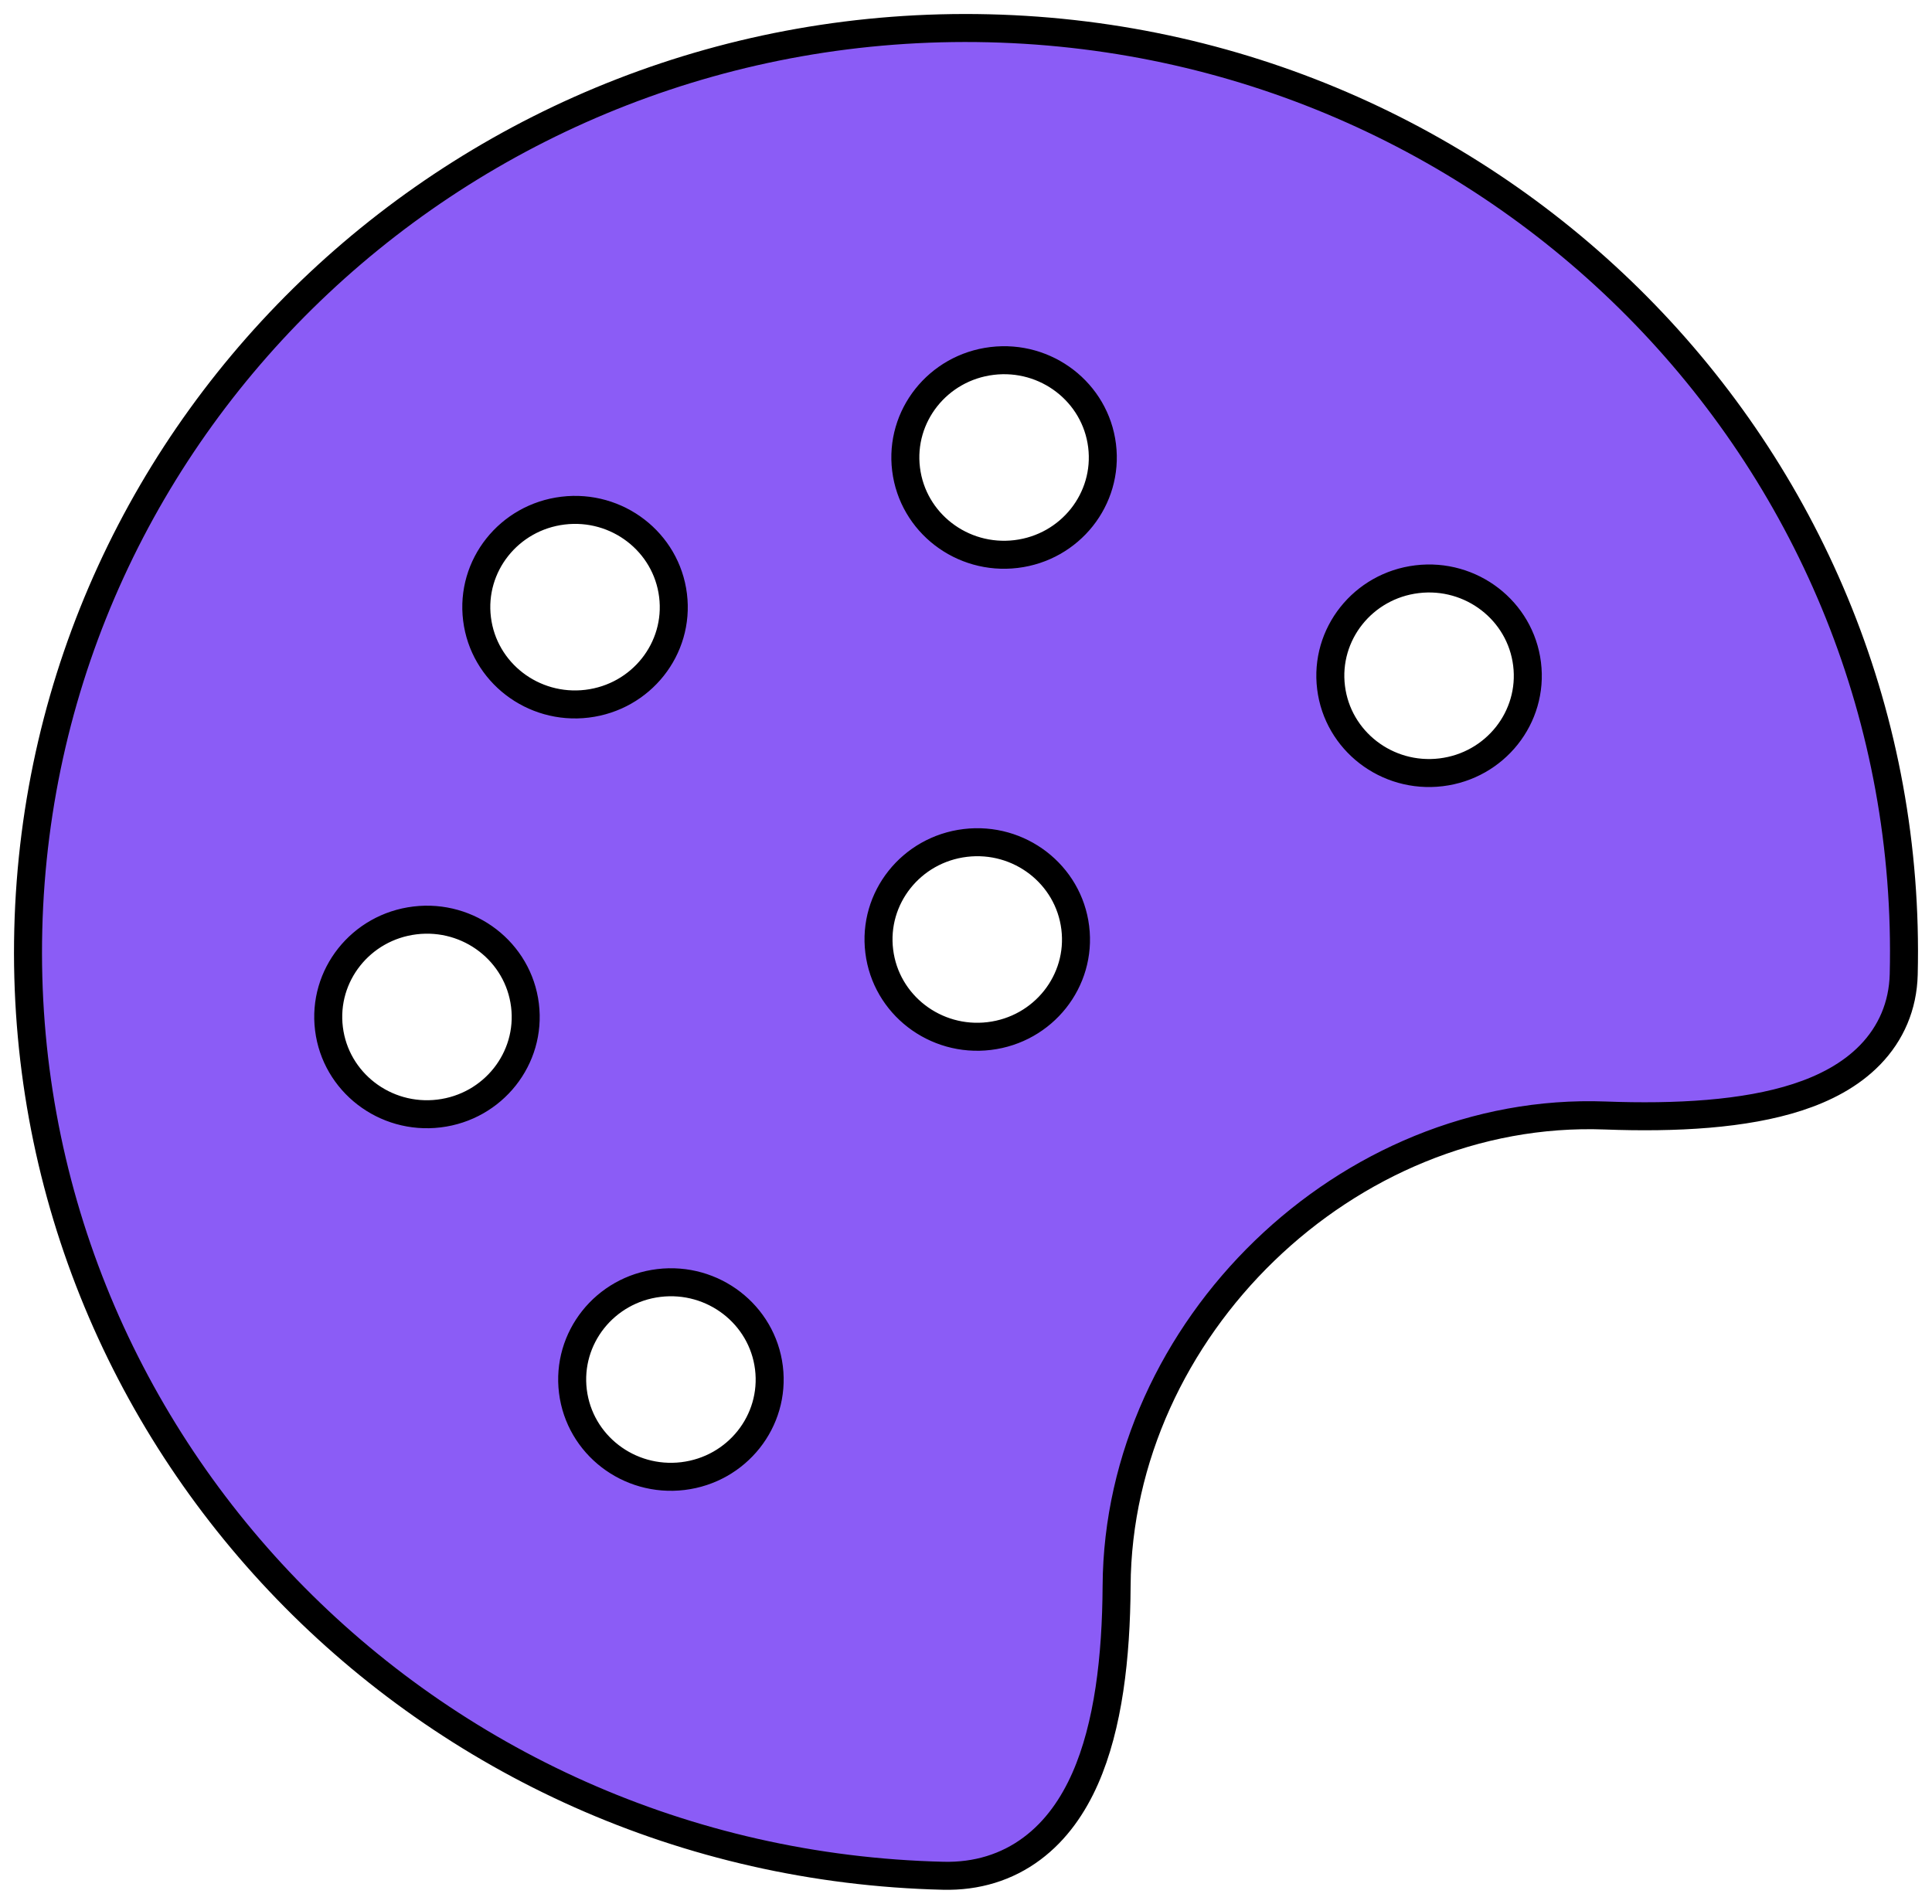 <svg width="69" height="68" viewBox="0 0 69 68" fill="none" xmlns="http://www.w3.org/2000/svg">
<path fill-rule="evenodd" clip-rule="evenodd" d="M35.312 1.01C16.816 0.568 1.458 14.982 1.01 33.204C0.562 51.426 15.192 66.557 33.688 66.998C34.879 67.027 35.956 66.698 36.855 66.027C37.728 65.377 38.333 64.482 38.756 63.524C39.585 61.647 39.865 59.185 39.879 56.647C39.93 47.469 48.102 39.499 57.324 39.843C59.861 39.938 62.309 39.804 64.195 39.191C65.15 38.881 66.078 38.411 66.79 37.678C67.537 36.908 67.962 35.929 67.99 34.804C68.438 16.582 53.808 1.452 35.312 1.01ZM23.533 45.825C21.6 46.058 20.225 47.791 20.461 49.696C20.698 51.6 22.456 52.955 24.39 52.722C26.323 52.489 27.698 50.757 27.462 48.852C27.225 46.948 25.466 45.593 23.533 45.825ZM11.749 36.745C11.512 34.841 12.888 33.108 14.821 32.875C16.754 32.642 18.513 33.998 18.749 35.902C18.985 37.806 17.61 39.539 15.677 39.772C13.744 40.005 11.985 38.65 11.749 36.745ZM20.109 18.238C18.176 18.471 16.8 20.204 17.037 22.108C17.273 24.013 19.032 25.368 20.965 25.135C22.898 24.902 24.274 23.169 24.037 21.265C23.801 19.36 22.042 18.005 20.109 18.238ZM47.538 24.558C47.301 22.654 48.677 20.921 50.61 20.688C52.543 20.455 54.302 21.811 54.538 23.715C54.775 25.619 53.399 27.352 51.466 27.585C49.533 27.818 47.774 26.463 47.538 24.558ZM34.474 30.108C32.541 30.341 31.165 32.074 31.402 33.978C31.638 35.883 33.397 37.238 35.33 37.005C37.263 36.772 38.639 35.039 38.402 33.135C38.166 31.23 36.407 29.875 34.474 30.108ZM32.36 16.762C32.123 14.858 33.499 13.125 35.432 12.892C37.365 12.659 39.124 14.014 39.36 15.919C39.596 17.823 38.221 19.556 36.288 19.789C34.355 20.022 32.596 18.667 32.36 16.762Z" fill="#8B5CF6" stroke="black"/>
</svg>

